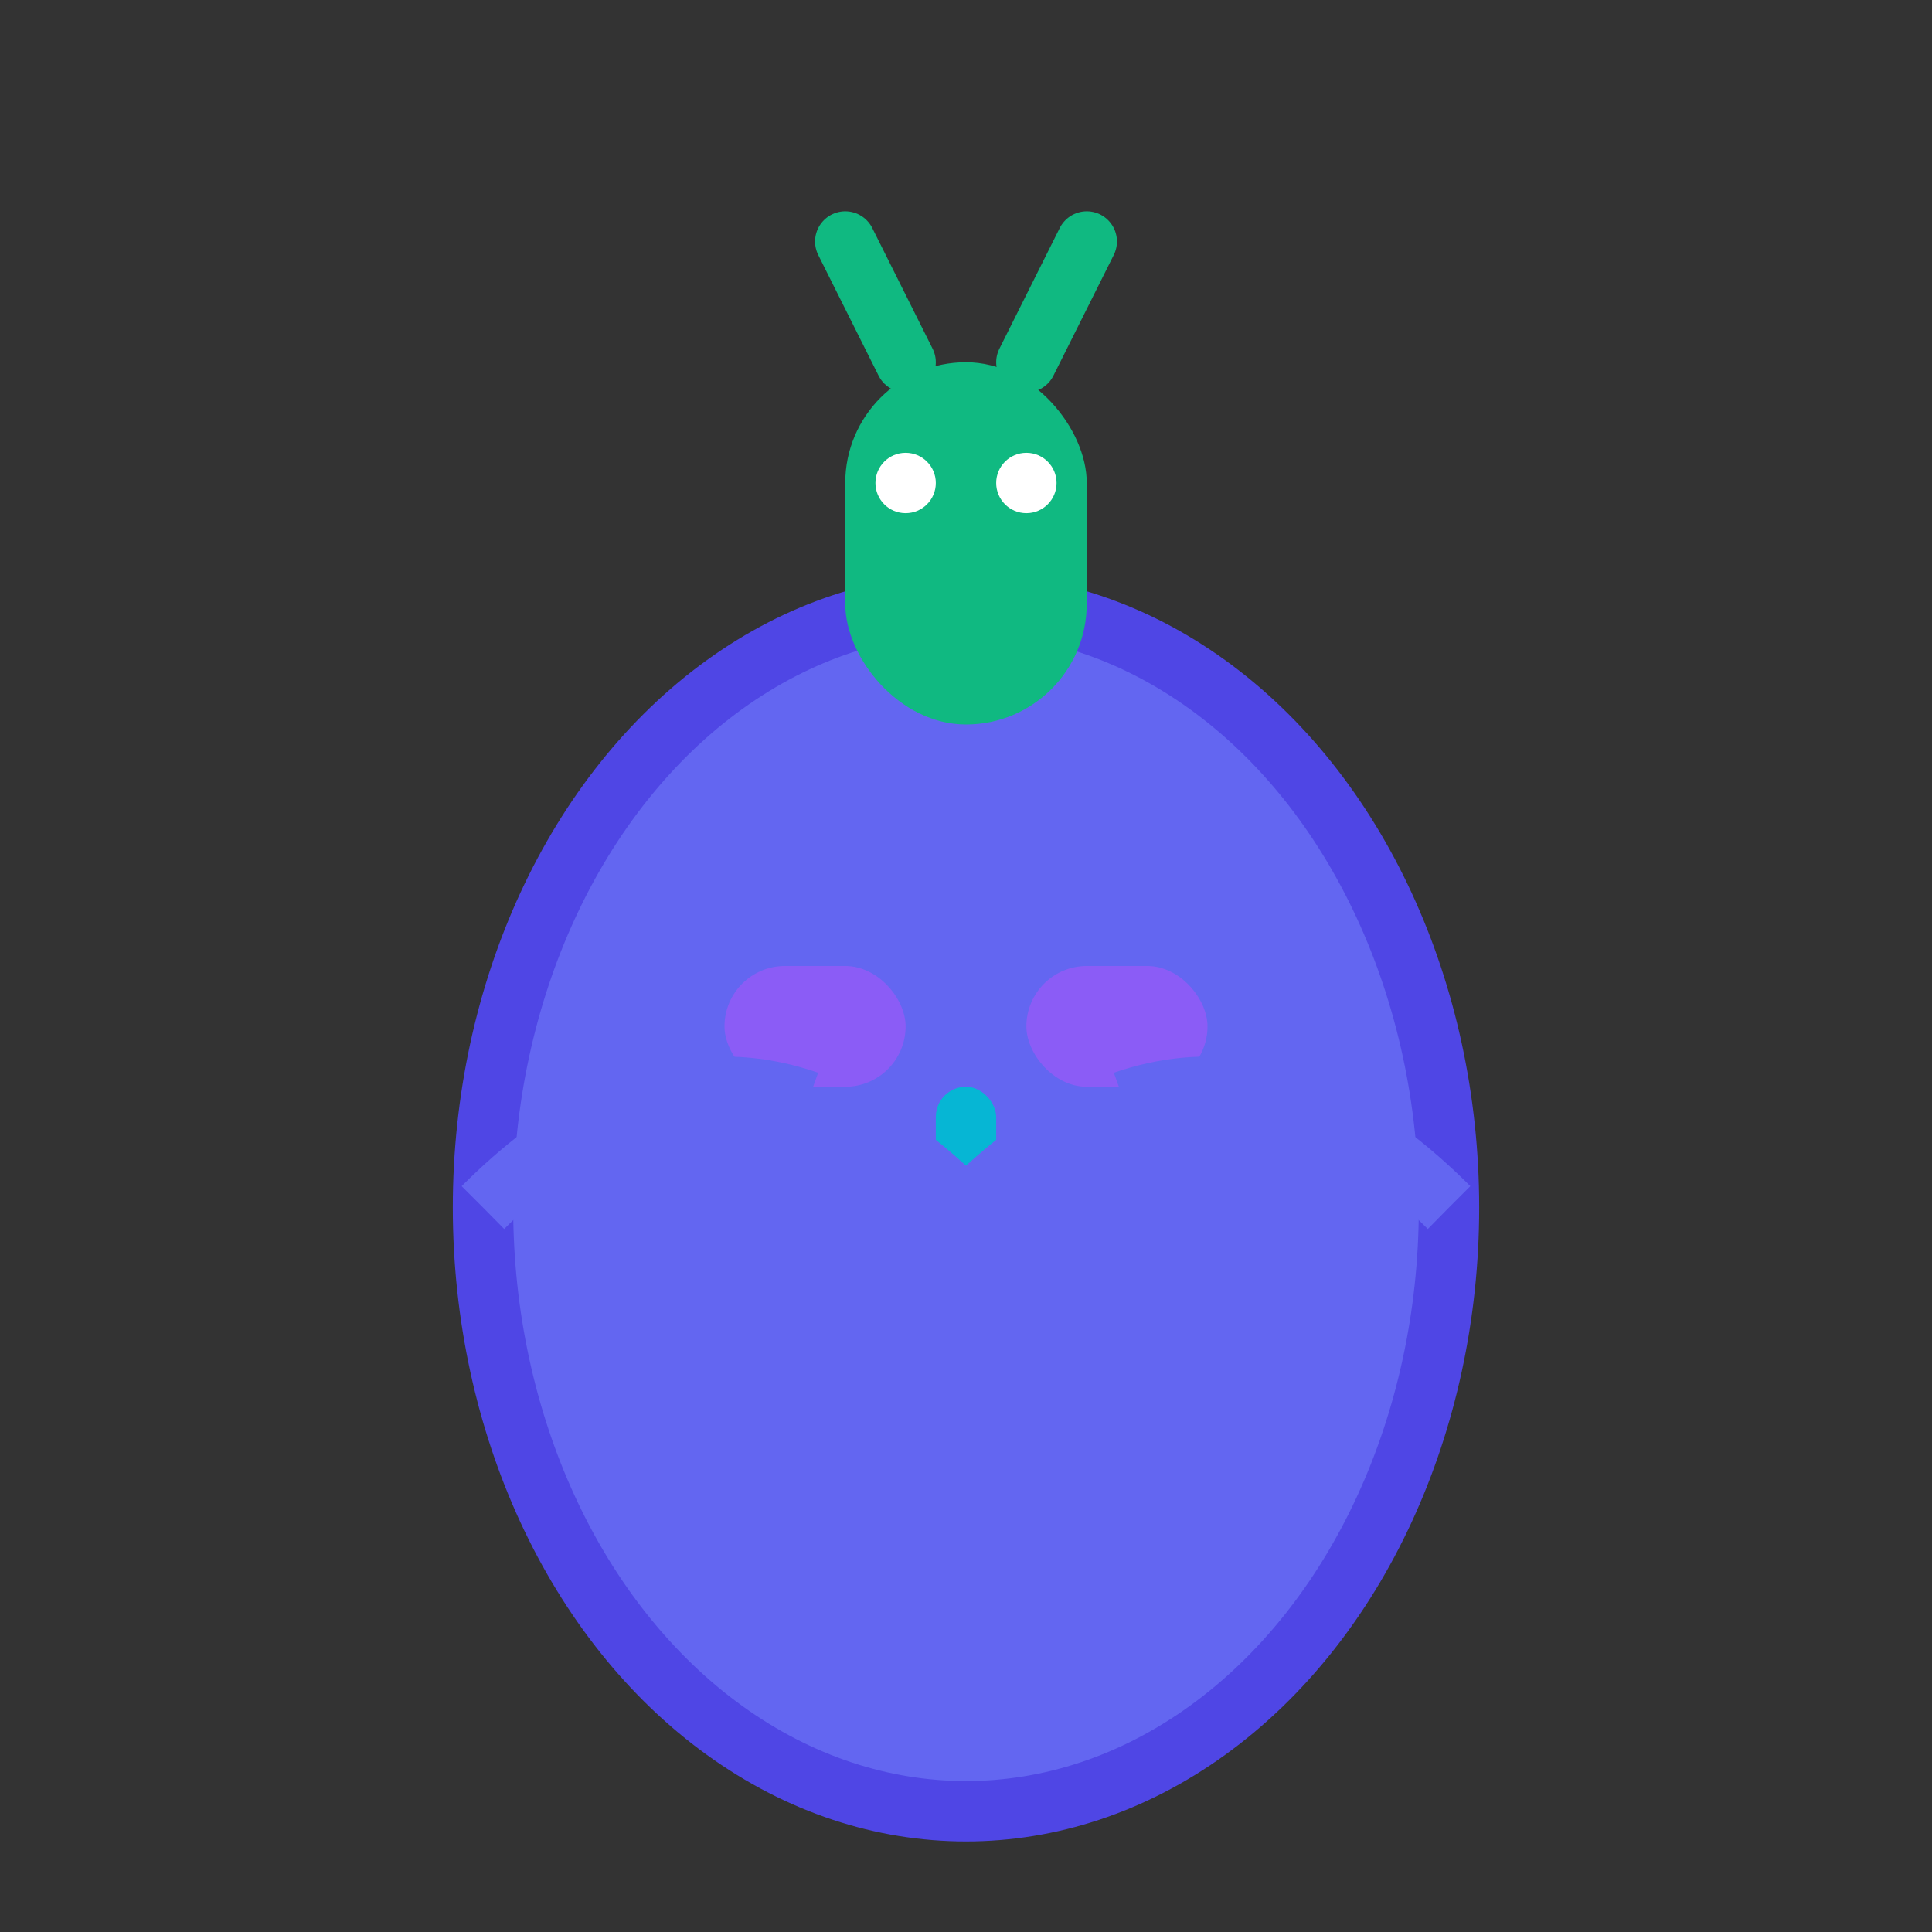 <svg width="32" height="32" viewBox="0 0 32 32" fill="none" xmlns="http://www.w3.org/2000/svg">
  <rect x="0" y="0" width="32" height="32" fill="#333333" stroke="none"/>
  <!-- Mouse body -->
  <ellipse cx="16" cy="20" rx="8" ry="10" fill="#6366f1" stroke="#4f46e5" stroke-width="1"/>
  
  <!-- Mouse buttons -->
  <rect x="12" y="16" width="3" height="2" rx="1" fill="#8b5cf6"/>
  <rect x="17" y="16" width="3" height="2" rx="1" fill="#8b5cf6"/>
  
  <!-- Scroll wheel -->
  <rect x="15.5" y="18" width="1" height="1.5" rx="0.5" fill="#06b6d4"/>
  
  <!-- Android robot head -->
  <rect x="14" y="6" width="4" height="6" rx="2" fill="#10b981"/>
  
  <!-- Android eyes -->
  <circle cx="15" cy="8" r="0.5" fill="#ffffff"/>
  <circle cx="17" cy="8" r="0.5" fill="#ffffff"/>
  
  <!-- Android antenna -->
  <line x1="15" y1="6" x2="14" y2="4" stroke="#10b981" stroke-width="1" stroke-linecap="round"/>
  <line x1="17" y1="6" x2="18" y2="4" stroke="#10b981" stroke-width="1" stroke-linecap="round"/>
  
  <!-- Connection lines -->
  <path d="M 8 20 Q 12 16 16 20" stroke="#6366f1" stroke-width="1" fill="none" stroke-dasharray="2,2"/>
  <path d="M 24 20 Q 20 16 16 20" stroke="#6366f1" stroke-width="1" fill="none" stroke-dasharray="2,2"/>
</svg> 
